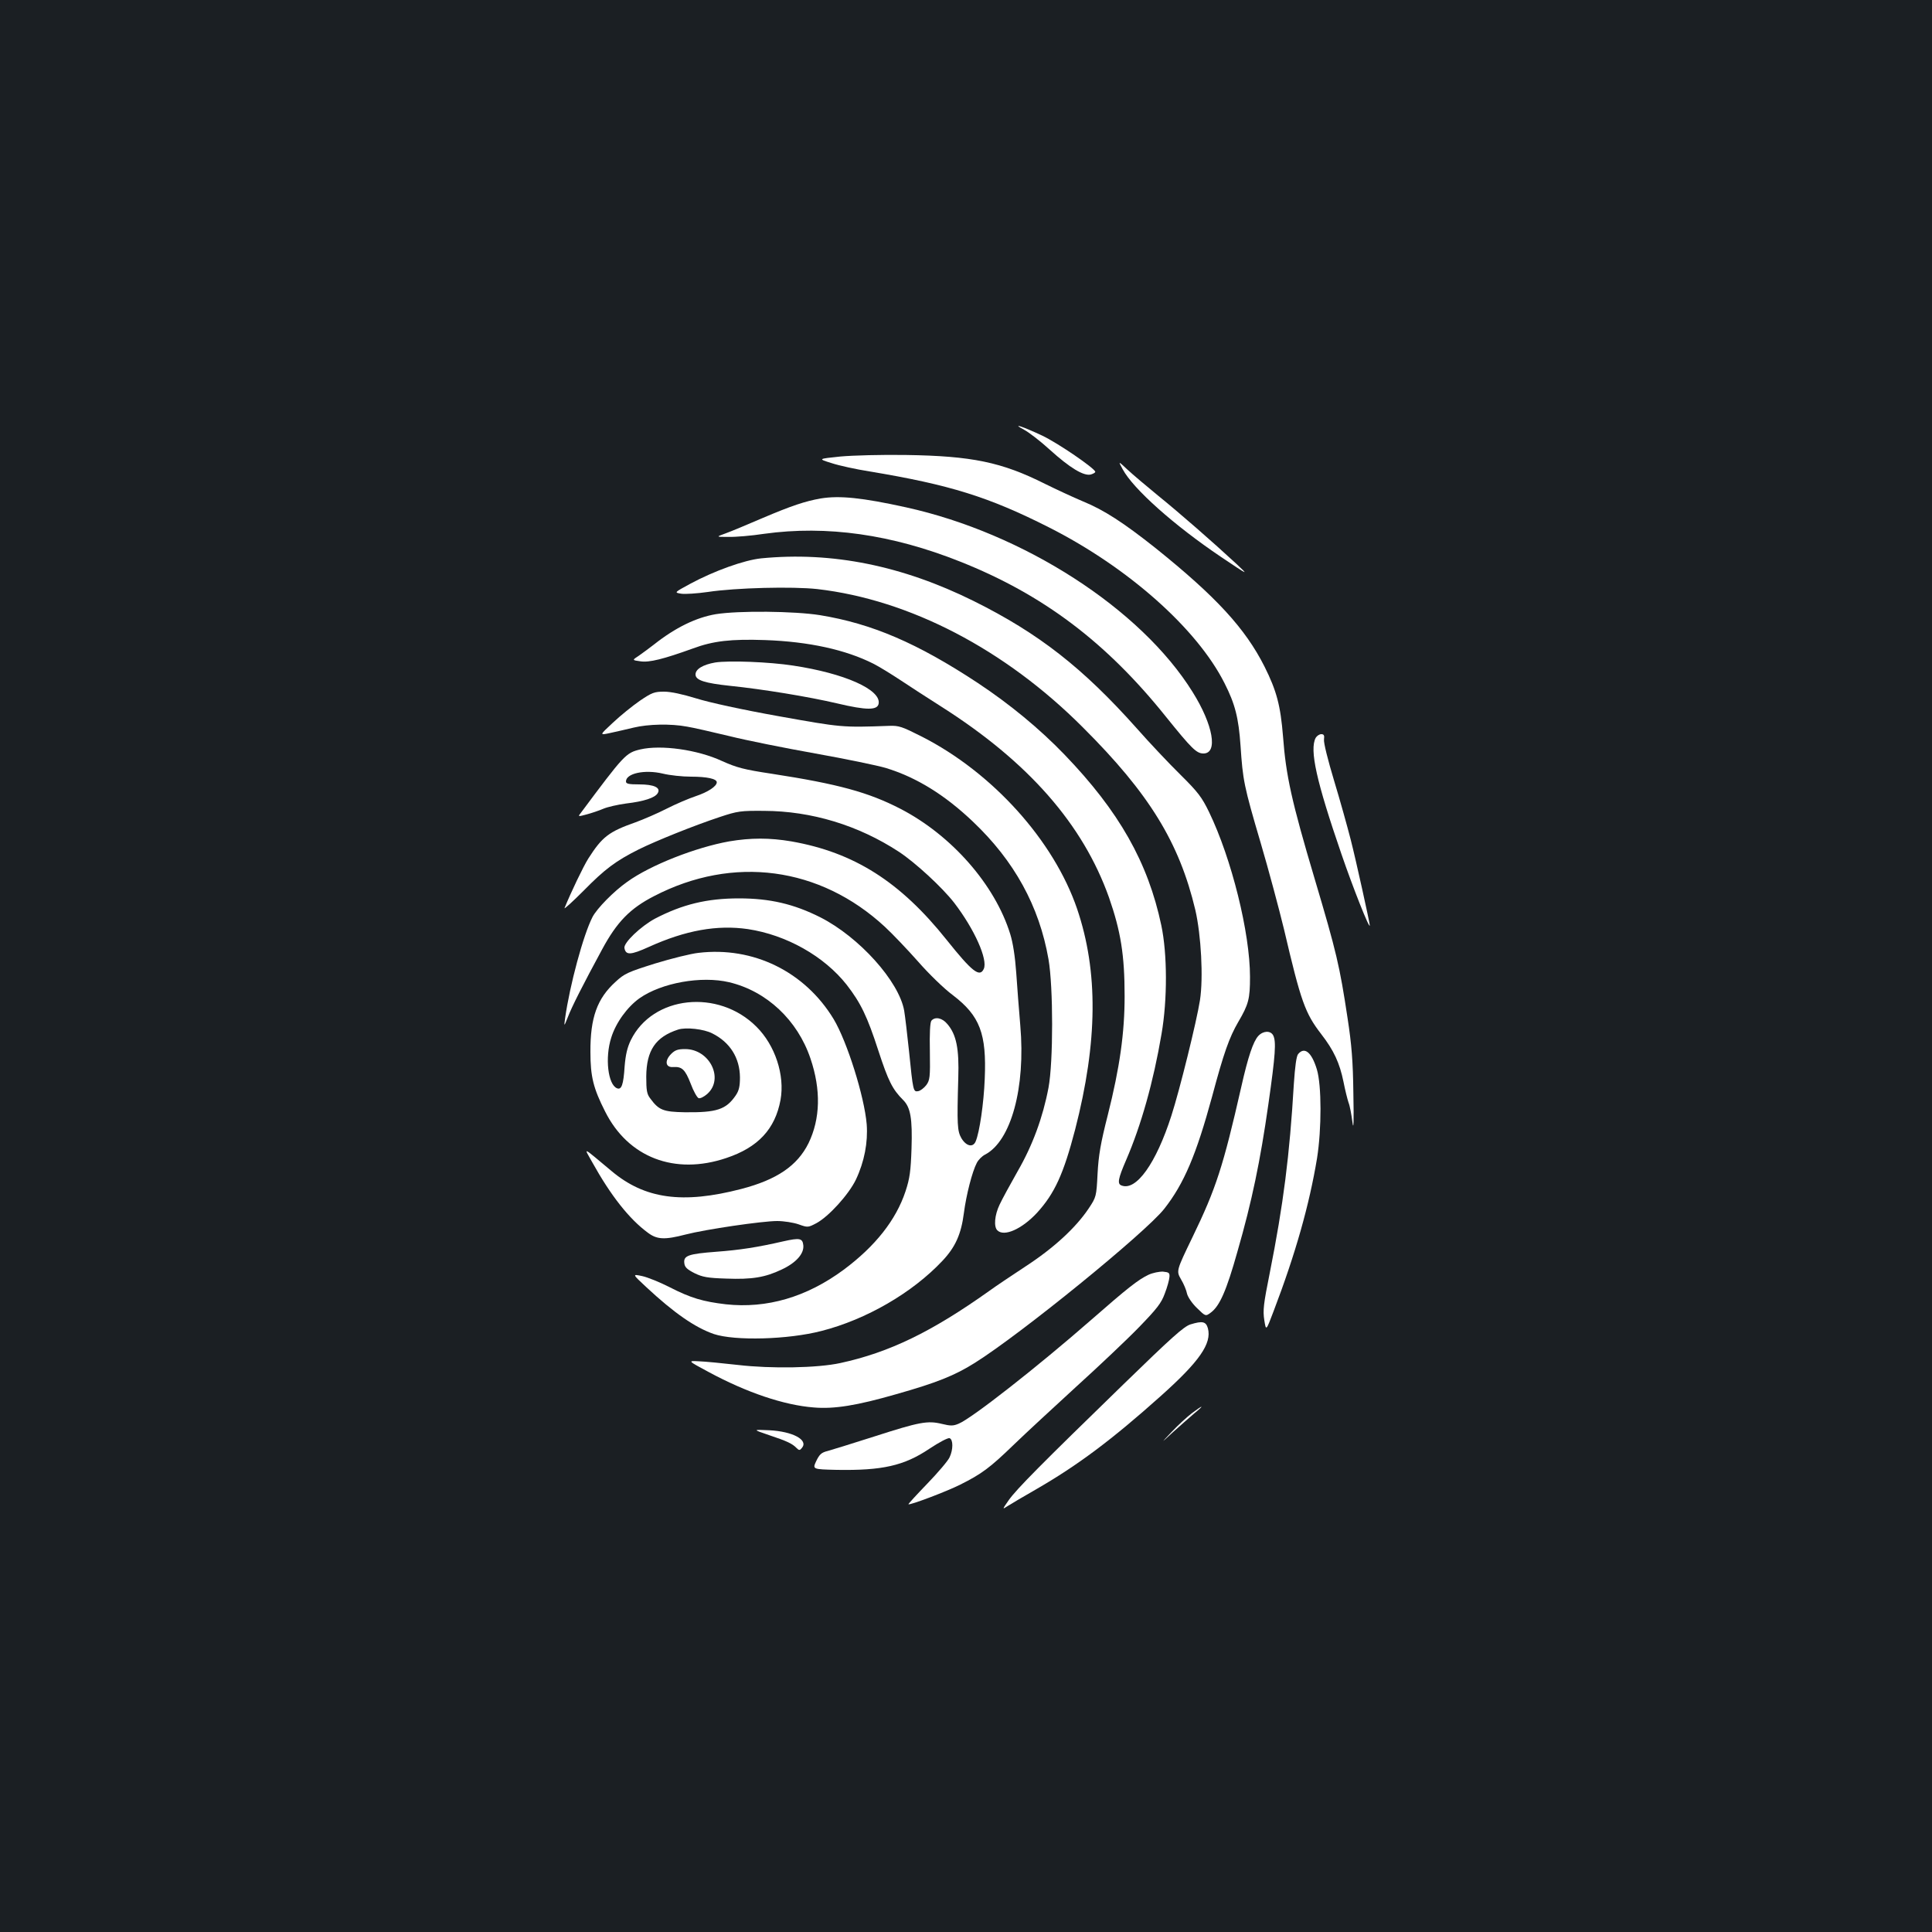 <?xml version="1.0" standalone="no"?>
<!DOCTYPE svg PUBLIC "-//W3C//DTD SVG 20010904//EN"
 "http://www.w3.org/TR/2001/REC-SVG-20010904/DTD/svg10.dtd">
<svg version="1.0" xmlns="http://www.w3.org/2000/svg"
 width="1000pt" height="1000pt" viewBox="0 0 1000 1000"
 preserveAspectRatio="xMidYMid meet">
<rect width="100%" height="100%" fill="#1b1f23"/>
<g transform="translate(0,1000) scale(0.1,-0.1)"
fill="#ffffff" stroke="none">
<path d="M5300 7776 c25 -13 86 -60 134 -104 104 -94 175 -137 212 -128 13 4
24 10 23 14 -1 17 -192 148 -274 187 -100 47 -165 69 -95 31z"/>
<path d="M4349 7637 c-116 -12 -116 -12 -45 -34 39 -13 127 -32 196 -43 416
-69 618 -132 930 -290 409 -207 766 -524 908 -806 55 -108 73 -180 83 -324 12
-179 17 -207 104 -502 41 -139 95 -341 121 -448 88 -376 109 -434 193 -543 65
-84 95 -149 115 -247 8 -41 20 -89 26 -107 7 -17 15 -62 20 -100 6 -48 8 -5 5
147 -2 168 -9 253 -30 390 -41 271 -57 340 -170 720 -120 403 -149 536 -164
737 -13 161 -33 237 -96 363 -100 198 -251 362 -565 614 -164 130 -265 196
-375 241 -50 21 -138 62 -197 91 -223 112 -378 144 -718 149 -126 2 -276 -2
-341 -8z"/>
<path d="M5811 7571 c55 -102 266 -290 508 -453 146 -98 146 -98 81 -37 -123
114 -295 264 -405 353 -60 49 -132 110 -159 135 -49 46 -49 46 -25 2z"/>
<path d="M4248 7420 c-80 -14 -152 -38 -300 -101 -79 -34 -165 -70 -193 -80
-50 -18 -50 -18 15 -18 36 -1 120 6 185 16 325 45 661 -3 1015 -144 428 -170
756 -417 1065 -803 133 -165 158 -190 194 -190 76 0 51 147 -56 318 -268 431
-875 822 -1483 956 -227 50 -344 62 -442 46z"/>
<path d="M3940 7110 c-88 -9 -244 -65 -368 -132 -83 -45 -83 -45 -46 -51 20
-3 82 1 138 9 145 22 439 29 566 15 478 -55 972 -312 1375 -716 344 -343 499
-596 582 -945 30 -130 42 -351 24 -467 -17 -109 -105 -465 -148 -598 -79 -246
-182 -391 -258 -361 -23 8 -18 35 24 132 77 178 141 404 183 652 31 179 30
415 -1 562 -69 327 -219 591 -501 884 -129 134 -283 261 -449 371 -314 207
-548 307 -817 351 -132 21 -421 24 -539 5 -101 -17 -209 -69 -320 -157 -22
-17 -57 -43 -77 -57 -37 -24 -37 -24 7 -30 46 -7 120 12 270 66 107 40 200 50
375 44 227 -8 417 -50 560 -122 30 -15 93 -54 140 -85 47 -31 143 -94 213
-138 450 -286 732 -608 867 -987 61 -175 81 -298 81 -511 0 -190 -25 -369 -87
-615 -37 -145 -48 -209 -53 -304 -6 -119 -7 -121 -46 -180 -67 -100 -181 -205
-327 -300 -73 -48 -158 -105 -188 -127 -298 -212 -517 -318 -770 -373 -119
-26 -359 -30 -530 -10 -80 9 -171 18 -203 19 -58 3 -58 3 50 -55 198 -107 391
-172 545 -184 106 -9 223 10 428 69 208 59 301 96 406 162 242 152 883 674
980 797 103 131 166 281 248 582 60 225 89 306 135 385 54 92 61 120 61 234 0
227 -95 611 -212 853 -37 76 -56 102 -148 193 -59 58 -161 166 -227 241 -279
313 -507 491 -843 658 -369 183 -733 257 -1100 221z"/>
<path d="M3702 6571 c-63 -11 -102 -34 -102 -62 0 -30 48 -45 180 -59 166 -17
405 -56 554 -91 152 -36 209 -36 214 0 11 72 -177 156 -443 196 -123 19 -332
27 -403 16z"/>
<path d="M3312 6373 c-39 -27 -102 -78 -140 -114 -70 -65 -70 -65 -14 -53 31
7 86 19 122 28 75 18 191 21 276 5 32 -5 131 -28 219 -49 88 -22 288 -62 445
-90 157 -28 321 -62 365 -75 157 -48 304 -138 451 -278 214 -203 343 -437 391
-712 25 -144 25 -532 0 -665 -29 -153 -82 -298 -160 -433 -38 -67 -80 -144
-93 -172 -26 -54 -31 -114 -12 -133 35 -35 127 6 206 91 91 100 137 201 197
431 117 454 120 818 10 1142 -121 354 -438 705 -803 891 -103 52 -119 58 -170
56 -245 -9 -247 -8 -572 50 -190 34 -359 71 -426 92 -72 22 -131 35 -167 35
-50 0 -63 -5 -125 -47z"/>
<path d="M6810 6181 c-33 -62 4 -226 133 -601 60 -175 146 -392 147 -370 0 13
-72 340 -99 445 -17 66 -55 203 -86 305 -31 103 -55 197 -52 213 3 21 -1 27
-14 27 -10 0 -23 -9 -29 -19z"/>
<path d="M3314 6121 c-75 -18 -83 -27 -311 -333 -12 -15 -9 -15 35 -3 26 7 64
20 85 29 21 9 73 21 117 27 94 11 150 30 164 53 18 29 -18 46 -96 46 -53 0
-68 3 -68 15 0 42 96 63 190 41 36 -9 102 -16 147 -16 82 0 133 -11 133 -29 0
-21 -46 -51 -109 -72 -36 -12 -104 -41 -151 -65 -47 -24 -119 -55 -160 -70
-139 -49 -173 -75 -245 -188 -26 -41 -90 -175 -123 -256 -3 -8 41 32 99 90
109 111 166 154 286 214 89 44 285 123 418 167 93 31 109 33 230 32 245 -1
487 -74 698 -212 85 -56 224 -184 286 -264 105 -137 175 -294 153 -342 -21
-46 -61 -14 -192 150 -240 301 -479 453 -804 510 -112 19 -210 19 -322 0 -173
-31 -408 -123 -527 -209 -70 -49 -157 -138 -180 -182 -48 -93 -118 -354 -142
-524 -6 -45 -6 -45 14 5 20 53 80 171 177 350 77 143 145 213 270 277 409 212
858 152 1194 -159 40 -37 117 -118 172 -180 54 -62 135 -141 180 -174 140
-107 175 -199 165 -433 -5 -127 -27 -277 -47 -324 -14 -33 -49 -25 -74 17 -21
37 -23 69 -16 311 5 152 -10 225 -56 279 -27 33 -64 40 -83 18 -7 -9 -10 -65
-8 -159 2 -135 0 -149 -19 -175 -12 -15 -30 -29 -42 -31 -25 -4 -26 0 -47 208
-9 85 -20 179 -25 209 -27 152 -233 381 -434 483 -137 69 -261 98 -421 98
-166 0 -293 -31 -435 -105 -74 -40 -163 -125 -158 -152 7 -38 32 -37 127 6
190 86 353 115 512 92 199 -30 395 -140 512 -289 72 -93 106 -163 163 -339 52
-159 73 -201 129 -257 38 -38 48 -96 43 -251 -4 -117 -9 -154 -31 -221 -49
-148 -156 -284 -320 -406 -192 -142 -398 -202 -610 -179 -118 14 -181 32 -292
89 -49 25 -113 51 -141 57 -52 11 -52 11 21 -57 144 -134 252 -209 350 -243
109 -36 383 -29 557 16 231 59 470 197 626 363 67 71 97 138 111 247 12 93 43
215 67 260 8 16 27 35 43 43 134 70 210 346 182 668 -7 79 -16 202 -21 273 -6
84 -17 155 -31 200 -79 256 -304 512 -569 649 -165 85 -321 128 -665 181 -146
22 -182 32 -258 66 -127 59 -316 85 -423 60z"/>
<path d="M3615 5068 c-38 -4 -139 -29 -224 -55 -140 -44 -159 -52 -205 -95
-95 -86 -131 -185 -130 -363 0 -127 15 -188 76 -308 119 -238 360 -331 627
-241 165 55 253 150 281 301 23 128 -28 283 -125 379 -197 197 -537 161 -650
-70 -18 -37 -27 -75 -32 -136 -6 -95 -16 -122 -39 -113 -47 18 -64 158 -30
263 24 77 83 158 146 203 114 80 320 117 464 83 194 -46 354 -196 421 -395 55
-162 51 -312 -10 -438 -58 -117 -164 -189 -348 -237 -304 -79 -500 -52 -672
93 -156 130 -144 125 -100 46 96 -173 192 -295 289 -366 47 -35 86 -37 194 -9
104 27 398 70 475 70 34 0 84 -8 110 -17 48 -17 49 -17 93 6 64 35 166 147
204 225 44 93 63 193 56 287 -12 143 -101 427 -171 544 -149 246 -416 377
-700 343z m72 -417 c92 -46 142 -127 143 -227 0 -47 -5 -69 -22 -94 -50 -73
-98 -89 -264 -87 -111 2 -134 11 -178 71 -18 23 -21 42 -21 114 1 135 48 205
165 243 40 13 133 3 177 -20z"/>
<path d="M3474 4545 c-35 -35 -30 -71 10 -68 46 3 62 -12 91 -86 14 -38 33
-72 41 -75 8 -3 28 7 45 22 88 79 12 232 -115 232 -37 0 -52 -5 -72 -25z"/>
<path d="M6513 4638 c-26 -28 -53 -107 -88 -263 -94 -413 -131 -527 -252 -777
-85 -176 -85 -176 -60 -220 14 -23 28 -57 31 -74 4 -17 26 -50 51 -74 45 -44
45 -44 72 -24 46 34 81 113 138 316 75 260 118 468 160 762 37 259 41 325 25
357 -14 26 -52 24 -77 -3z"/>
<path d="M6719 4544 c-9 -11 -16 -64 -22 -153 -22 -372 -54 -624 -125 -981
-32 -159 -36 -193 -28 -243 9 -57 9 -57 48 46 114 299 185 551 225 792 24 152
24 378 -1 460 -27 89 -64 119 -97 79z"/>
<path d="M4055 3575 c-135 -31 -226 -45 -347 -54 -145 -11 -171 -20 -166 -59
2 -21 14 -32 53 -52 41 -20 67 -25 165 -28 132 -5 200 6 286 47 75 35 116 82
112 125 -4 37 -18 40 -103 21z"/>
<path d="M5945 3402 c-53 -25 -109 -69 -294 -231 -280 -245 -622 -513 -689
-540 -28 -12 -42 -12 -87 -1 -74 18 -116 10 -349 -65 -110 -35 -219 -69 -241
-75 -33 -8 -43 -17 -60 -52 -20 -43 -20 -43 105 -46 236 -4 349 21 480 109 51
34 97 58 105 55 19 -7 19 -59 0 -99 -8 -18 -60 -79 -115 -136 -55 -57 -99
-105 -98 -107 7 -6 200 67 269 102 110 55 153 87 274 204 61 59 207 194 325
302 118 107 265 246 326 309 92 95 115 124 133 174 13 33 23 71 24 85 2 22 -3
25 -33 28 -19 1 -53 -6 -75 -16z"/>
<path d="M6162 3145 c-35 -11 -98 -68 -349 -312 -422 -410 -552 -541 -592
-598 -34 -49 -34 -49 -5 -30 16 10 83 50 148 87 213 123 389 254 645 483 199
178 264 271 243 350 -10 35 -28 39 -90 20z"/>
<path d="M6170 2686 c-25 -19 -72 -62 -105 -97 -60 -63 -60 -63 5 -3 36 32 85
76 110 97 56 46 50 48 -10 3z"/>
<path d="M3980 2572 c93 -31 121 -44 143 -67 13 -13 17 -13 28 1 34 41 -48 85
-169 91 -87 4 -87 4 -2 -25z"/>
</g>
</svg>
